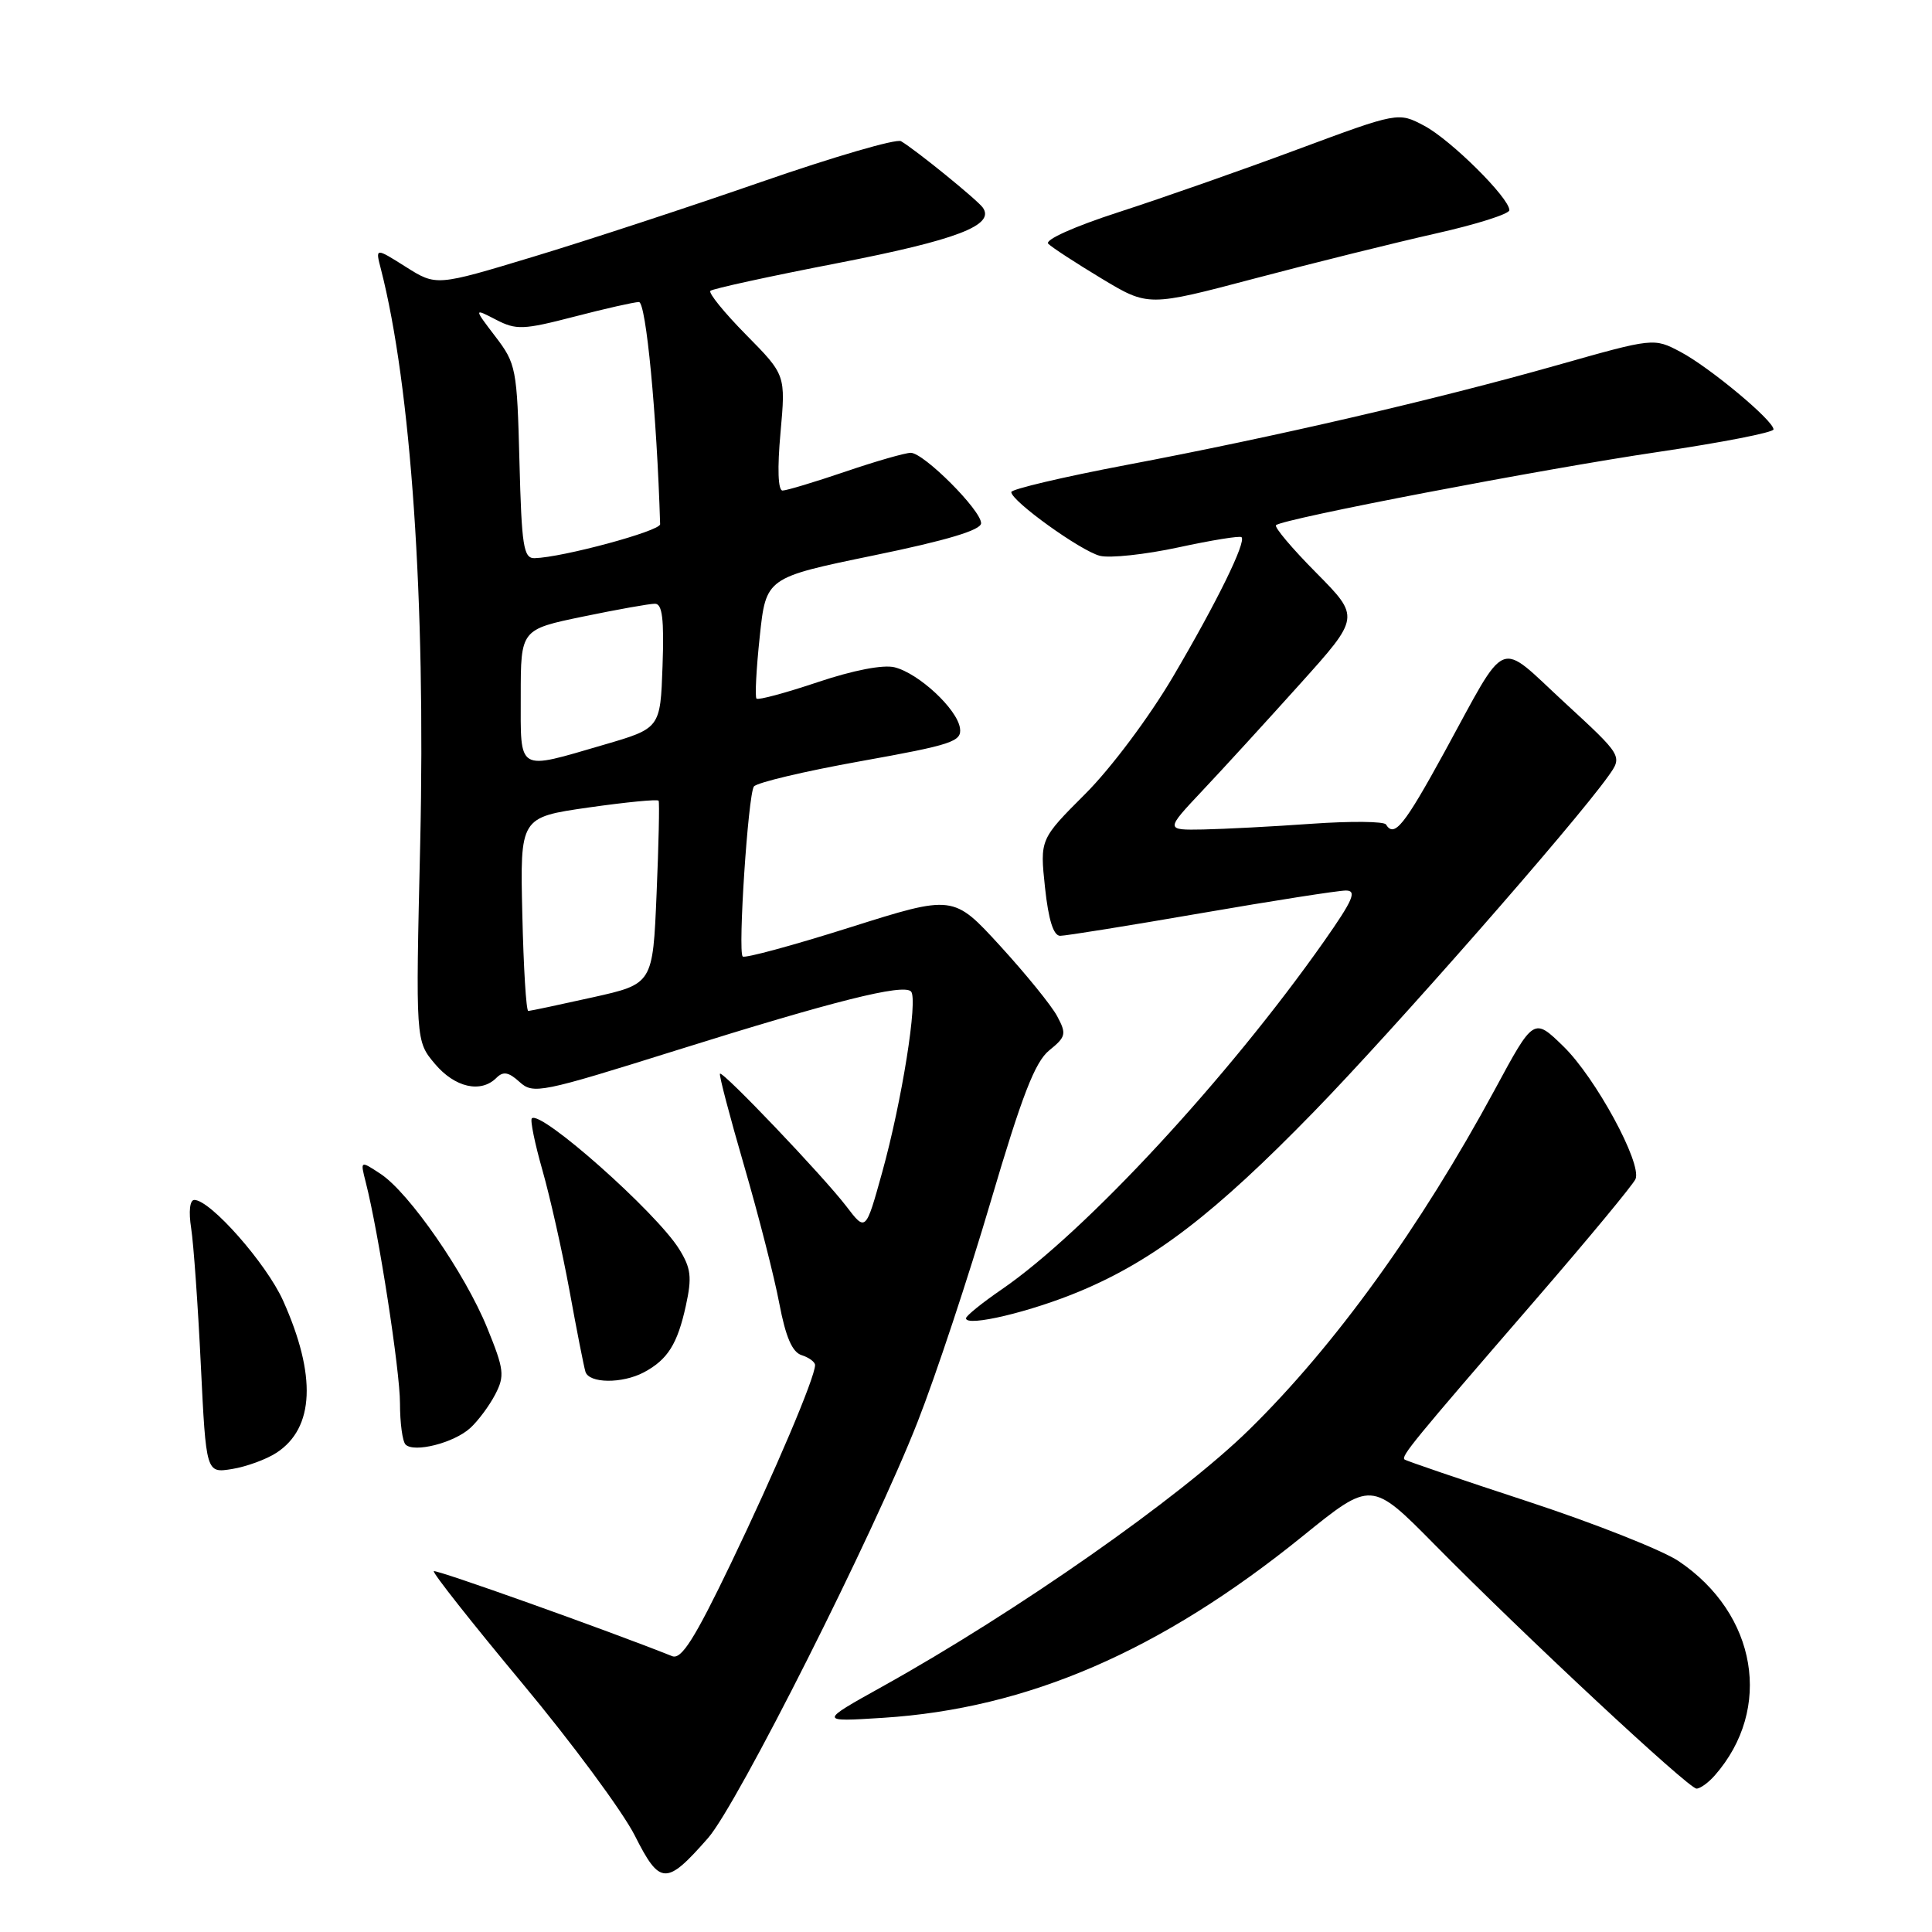 <?xml version="1.0" encoding="UTF-8" standalone="no"?>
<!DOCTYPE svg PUBLIC "-//W3C//DTD SVG 1.1//EN" "http://www.w3.org/Graphics/SVG/1.1/DTD/svg11.dtd" >
<svg xmlns="http://www.w3.org/2000/svg" xmlns:xlink="http://www.w3.org/1999/xlink" version="1.1" viewBox="0 0 256 256">
 <g >
 <path fill="currentColor"
d=" M 93.82 243.55 C 97.70 239.13 115.79 203.22 121.59 188.40 C 123.99 182.29 128.34 169.16 131.27 159.22 C 135.42 145.15 137.14 140.71 139.03 139.18 C 141.25 137.38 141.34 137.00 140.08 134.65 C 139.33 133.24 135.92 129.05 132.52 125.33 C 126.32 118.56 126.32 118.56 112.61 122.89 C 105.06 125.28 98.67 127.01 98.41 126.74 C 97.76 126.09 99.12 105.41 99.89 104.22 C 100.23 103.71 106.58 102.20 114.00 100.87 C 126.21 98.68 127.47 98.26 127.20 96.47 C 126.82 93.94 121.74 89.22 118.54 88.42 C 117.03 88.04 113.06 88.81 108.35 90.39 C 104.12 91.81 100.46 92.80 100.24 92.57 C 100.02 92.35 100.21 88.65 100.67 84.35 C 101.50 76.54 101.50 76.54 115.75 73.60 C 125.48 71.60 130.00 70.24 130.00 69.33 C 130.00 67.60 122.40 60.00 120.68 60.00 C 119.95 60.00 116.04 61.12 112.00 62.50 C 107.96 63.87 104.22 65.00 103.69 65.00 C 103.09 65.00 102.99 62.06 103.42 57.34 C 104.11 49.68 104.11 49.68 98.86 44.36 C 95.98 41.44 93.85 38.82 94.13 38.54 C 94.41 38.26 102.03 36.60 111.07 34.85 C 126.80 31.79 131.90 29.84 130.22 27.50 C 129.47 26.46 121.32 19.84 119.39 18.71 C 118.78 18.35 110.46 20.78 100.89 24.10 C 91.33 27.42 77.72 31.89 70.66 34.02 C 57.81 37.91 57.81 37.91 53.77 35.36 C 49.73 32.81 49.73 32.81 50.47 35.65 C 54.47 51.22 56.41 79.62 55.68 111.72 C 55.07 137.93 55.07 137.93 57.63 140.97 C 60.27 144.10 63.71 144.89 65.78 142.82 C 66.68 141.92 67.40 142.05 68.85 143.37 C 70.66 145.01 71.65 144.81 89.63 139.17 C 110.51 132.62 119.66 130.33 120.71 131.37 C 121.67 132.33 119.51 145.92 116.89 155.35 C 114.71 163.21 114.71 163.21 112.15 159.85 C 109.09 155.85 95.78 141.89 95.40 142.27 C 95.25 142.42 96.69 147.91 98.60 154.47 C 100.51 161.04 102.61 169.24 103.26 172.71 C 104.11 177.17 104.97 179.17 106.23 179.57 C 107.20 179.88 108.00 180.47 108.00 180.88 C 108.00 182.51 102.68 195.04 96.82 207.22 C 92.01 217.22 90.28 219.93 89.07 219.45 C 80.31 215.96 57.75 207.92 57.48 208.19 C 57.28 208.38 62.54 215.04 69.15 222.98 C 75.77 230.92 82.50 240.03 84.12 243.23 C 87.45 249.83 88.28 249.86 93.82 243.55 Z  M 227.22 235.25 C 234.95 226.44 232.82 213.85 222.43 206.86 C 220.27 205.41 211.30 201.86 202.50 198.97 C 193.70 196.09 186.32 193.57 186.11 193.39 C 185.62 192.96 187.20 191.03 203.35 172.36 C 210.42 164.19 216.44 156.92 216.72 156.22 C 217.57 154.11 211.41 142.79 207.17 138.66 C 203.23 134.82 203.23 134.82 198.07 144.38 C 188.19 162.64 176.89 178.29 165.53 189.43 C 156.38 198.41 134.75 213.55 116.93 223.47 C 108.50 228.16 108.50 228.16 117.00 227.62 C 136.18 226.40 153.81 218.77 172.61 203.55 C 181.72 196.18 181.72 196.18 190.11 204.68 C 202.09 216.82 223.75 237.00 224.80 237.00 C 225.29 237.00 226.38 236.21 227.22 235.25 Z  M 36.65 192.49 C 41.66 189.21 41.96 182.26 37.51 172.34 C 35.30 167.42 27.88 159.00 25.75 159.00 C 25.15 159.00 24.98 160.51 25.33 162.75 C 25.65 164.81 26.23 172.96 26.61 180.86 C 27.31 195.21 27.31 195.21 30.76 194.65 C 32.66 194.34 35.31 193.37 36.65 192.49 Z  M 62.29 189.24 C 63.34 188.29 64.84 186.27 65.62 184.77 C 66.90 182.30 66.80 181.46 64.56 175.96 C 61.63 168.74 54.20 158.02 50.42 155.54 C 47.73 153.77 47.73 153.77 48.46 156.64 C 50.17 163.32 53.00 181.61 53.00 185.95 C 53.00 188.55 53.33 191.00 53.74 191.41 C 54.87 192.53 60.12 191.20 62.29 189.24 Z  M 85.32 181.84 C 88.47 180.16 89.77 178.09 90.88 173.01 C 91.71 169.23 91.56 168.03 89.99 165.51 C 86.96 160.63 71.63 147.04 70.47 148.19 C 70.23 148.43 70.87 151.53 71.88 155.08 C 72.89 158.63 74.50 165.80 75.46 171.01 C 76.41 176.23 77.36 181.06 77.57 181.75 C 78.03 183.32 82.43 183.37 85.32 181.84 Z  M 143.16 171.07 C 152.94 166.96 160.95 160.81 174.05 147.36 C 184.63 136.50 208.57 109.22 213.11 102.84 C 215.01 100.18 215.01 100.18 207.27 93.05 C 198.30 84.78 199.90 84.11 191.40 99.65 C 186.04 109.43 184.75 111.03 183.65 109.25 C 183.40 108.83 178.98 108.79 173.84 109.15 C 168.70 109.52 162.23 109.85 159.45 109.91 C 154.40 110.00 154.40 110.00 159.34 104.75 C 162.07 101.86 167.87 95.51 172.25 90.64 C 180.22 81.78 180.22 81.78 174.42 75.91 C 171.22 72.69 168.82 69.84 169.08 69.59 C 169.92 68.75 204.25 62.17 219.75 59.88 C 228.14 58.64 235.00 57.30 235.00 56.90 C 235.00 55.72 226.53 48.67 222.68 46.63 C 219.14 44.76 219.14 44.76 206.32 48.39 C 190.19 52.96 168.92 57.89 149.25 61.61 C 140.87 63.20 134.01 64.82 134.00 65.20 C 134.00 66.39 143.21 73.01 145.75 73.65 C 147.07 73.98 151.75 73.48 156.15 72.53 C 160.54 71.58 164.30 70.97 164.51 71.18 C 165.15 71.82 161.25 79.78 155.44 89.65 C 152.27 95.03 147.22 101.78 143.82 105.18 C 137.79 111.21 137.79 111.21 138.47 117.61 C 138.93 121.90 139.59 124.00 140.48 124.00 C 141.21 124.00 149.61 122.65 159.15 121.00 C 168.69 119.35 177.33 118.00 178.34 118.00 C 179.83 118.00 179.29 119.25 175.43 124.75 C 162.73 142.81 143.79 163.26 132.75 170.84 C 130.14 172.63 128.00 174.36 128.00 174.68 C 128.00 175.87 136.62 173.82 143.16 171.07 Z  M 190.25 30.94 C 195.61 29.74 200.00 28.35 200.00 27.85 C 200.00 26.23 192.25 18.54 188.73 16.67 C 185.28 14.84 185.28 14.84 171.89 19.81 C 164.53 22.55 153.89 26.28 148.26 28.10 C 142.33 30.02 138.39 31.79 138.90 32.30 C 139.39 32.79 142.57 34.86 145.97 36.91 C 152.15 40.63 152.15 40.63 166.33 36.88 C 174.12 34.82 184.89 32.15 190.25 30.94 Z  M 69.21 121.14 C 68.91 108.30 68.91 108.30 77.97 107.00 C 82.96 106.29 87.14 105.88 87.27 106.10 C 87.40 106.32 87.28 111.87 87.00 118.44 C 86.50 130.38 86.50 130.38 78.50 132.16 C 74.10 133.14 70.28 133.95 70.00 133.96 C 69.72 133.97 69.37 128.20 69.21 121.14 Z  M 69.00 92.21 C 69.00 83.41 69.00 83.41 77.25 81.70 C 81.79 80.76 86.08 79.99 86.79 80.00 C 87.76 80.00 88.01 82.03 87.79 88.25 C 87.50 96.50 87.50 96.50 80.00 98.69 C 68.41 102.07 69.00 102.42 69.00 92.21 Z  M 68.83 61.17 C 68.51 48.82 68.39 48.19 65.63 44.58 C 62.77 40.83 62.77 40.83 65.72 42.36 C 68.41 43.75 69.33 43.71 76.09 41.96 C 80.16 40.90 84.02 40.03 84.66 40.02 C 85.60 40.00 87.03 54.90 87.47 69.46 C 87.50 70.36 74.52 73.87 70.83 73.96 C 69.37 73.99 69.12 72.38 68.83 61.17 Z "/>
</g>
</svg>